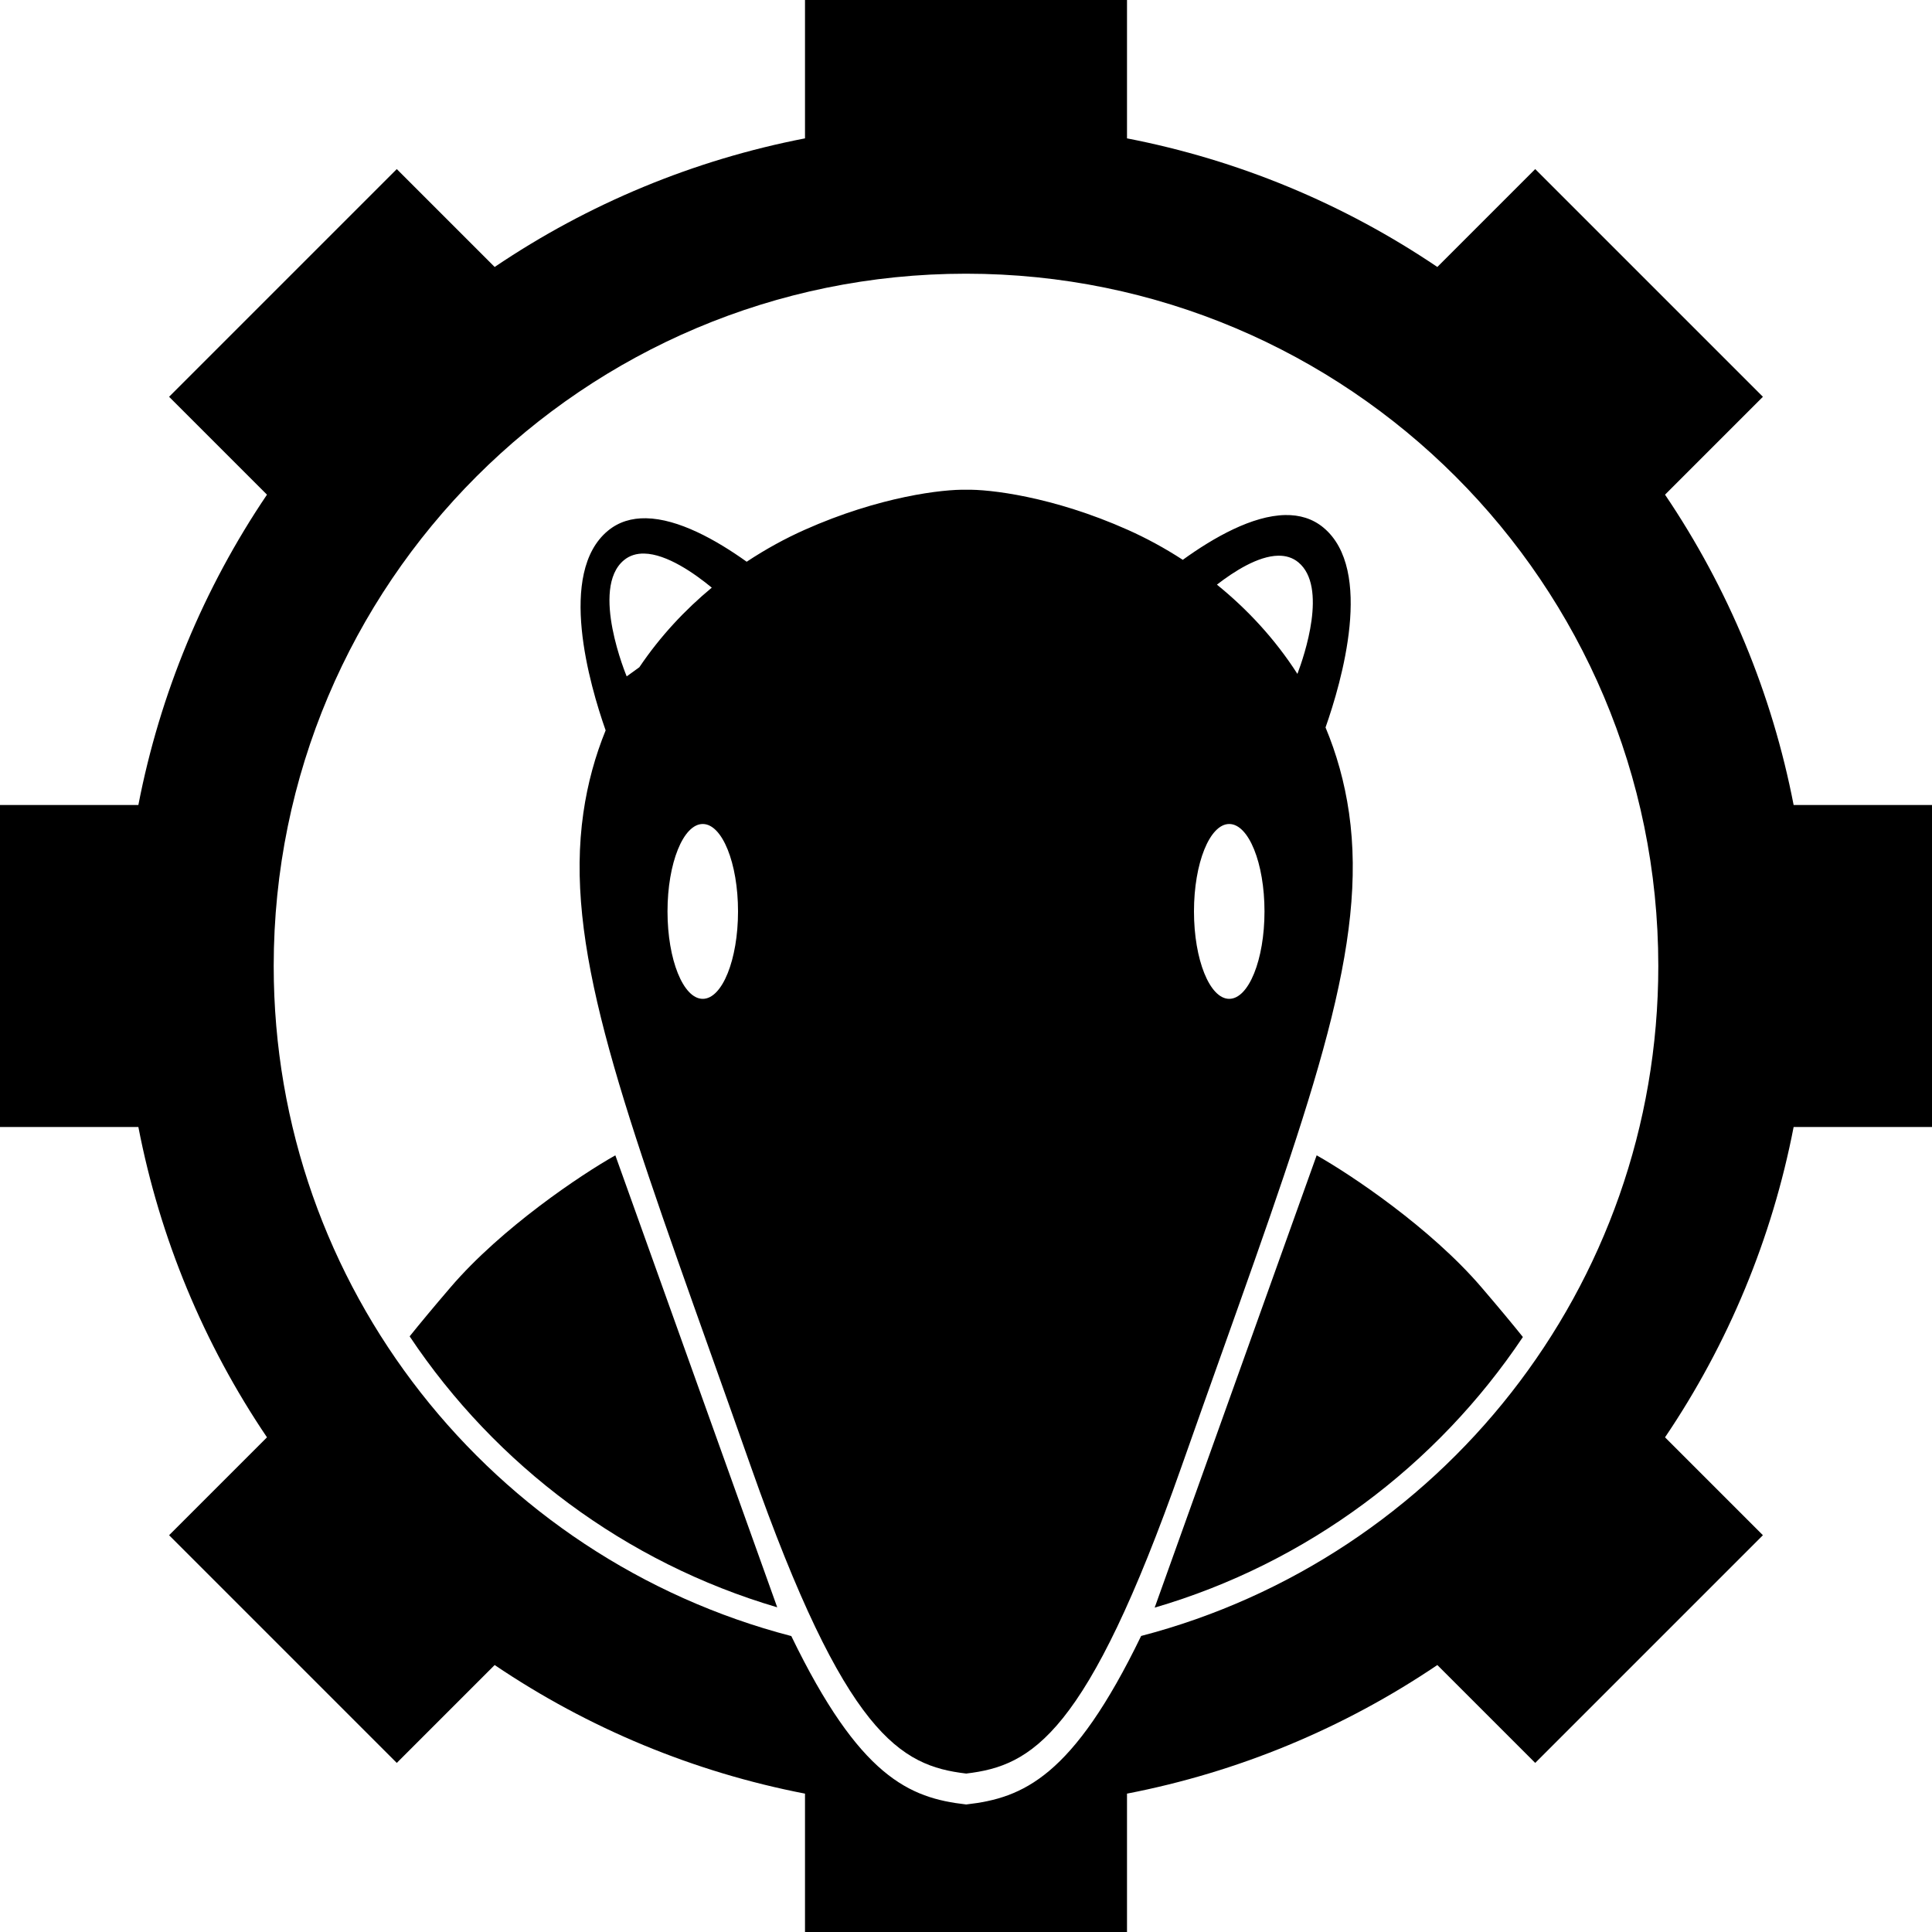 <svg width="2000" height="2000" viewBox="0 0 2000 2000" xmlns="http://www.w3.org/2000/svg">
<path fill-rule="evenodd" clip-rule="evenodd" d="M1723.63 1487.92C1789.23 1390.92 1834.51 1281.64 1856.76 1166.67H2000V833.333H1856.76C1834.51 718.362 1789.23 609.082 1723.63 512.075L1824.96 410.742L1589.25 175.039L1487.92 276.373C1390.92 210.774 1281.64 165.487 1166.67 143.239V0H833.333V143.239C718.362 165.489 609.084 210.776 512.078 276.375L410.745 175.042L175.039 410.744L276.373 512.077C210.775 609.083 165.488 718.362 143.239 833.333H0V1166.67H143.239C165.488 1281.64 210.776 1390.92 276.375 1487.92L175.042 1589.25L410.744 1824.96L512.077 1723.63C609.083 1789.23 718.362 1834.51 833.333 1856.76V2000H1166.67V1856.76C1281.64 1834.51 1390.92 1789.23 1487.92 1723.63L1589.25 1824.96L1824.96 1589.25L1723.63 1487.92ZM283.333 1000C283.333 604.196 604.196 283.333 1000 283.333C1395.81 283.333 1716.67 604.193 1716.67 1000C1716.67 1333.17 1489.32 1613.24 1181.3 1693.54C1110.56 1839.61 1059.11 1861.26 1000.42 1867.95V1868L1000.2 1867.97L999.976 1868V1867.95C941.304 1861.26 889.861 1839.62 819.155 1693.65C510.904 1613.51 283.333 1333.33 283.333 1000Z"/>
<path fill-rule="evenodd" clip-rule="evenodd" d="M777.395 1518.5C875.205 1796.36 932.174 1827.88 1000 1835.95V1836L1000.2 1835.98L1000.39 1836V1835.95C1068.22 1827.88 1125.19 1796.36 1223 1518.5C1237.59 1477.06 1251.48 1438.05 1264.58 1401.23L1264.59 1401.23L1264.59 1401.23L1264.59 1401.23L1264.59 1401.23C1361.54 1128.9 1415.88 976.278 1396.5 841.5C1391.91 809.565 1383.5 780.091 1372.19 753.047C1388.77 705.995 1422.51 589.926 1370.09 546.237C1358.67 536.719 1345.12 532.927 1330.51 533.173C1296.38 533.749 1256.47 556.375 1224.42 579.529C1205.47 567.207 1186.26 556.872 1167.5 548.5C1089.72 513.798 1023.7 506.375 1000.2 506.995C976.69 506.375 910.676 513.798 832.895 548.5C813.135 557.316 792.883 568.308 772.966 581.507C741.238 558.828 702.211 537.058 668.741 536.494C654.134 536.248 640.586 540.039 629.164 549.557C576.849 593.154 610.337 708.826 626.954 756.071C616.272 782.284 608.316 810.751 603.895 841.5C584.515 976.278 638.854 1128.9 735.81 1401.23L735.811 1401.23C748.919 1438.05 762.806 1477.06 777.395 1518.5ZM1344.13 582.173C1374.47 607.455 1350.31 678.51 1343.08 697.619C1319.61 661.03 1290.7 630.27 1259.76 605.219C1277.65 591.337 1302.43 575.605 1323.17 575.255C1330.91 575.124 1338.08 577.133 1344.13 582.173ZM736.84 608.328C709.286 631.182 683.472 658.62 661.848 690.728L648.75 700.187C648.75 700.187 610.63 609.282 645.82 579.958C651.868 574.918 659.04 572.909 666.775 573.04C690.237 573.435 718.857 593.51 736.84 608.328ZM727.5 1034C747.658 1034 764 993.482 764 943.5C764 893.518 747.658 853 727.5 853C707.342 853 691 893.518 691 943.5C691 993.482 707.342 1034 727.5 1034ZM1272.5 1034C1292.66 1034 1309 993.482 1309 943.5C1309 893.518 1292.66 853 1272.5 853C1252.34 853 1236 893.518 1236 943.5C1236 993.482 1252.34 1034 1272.5 1034Z" />
<path fill-rule="evenodd" clip-rule="evenodd" d="M424.058 1383.39C434.471 1370.42 448.328 1353.7 466.5 1332.5C519.3 1270.9 602 1215.67 637 1196L804.576 1663.89C647.173 1617.55 513.077 1516.79 424.058 1383.39ZM1195.31 1664.22L1363 1196C1398 1215.67 1480.7 1270.9 1533.5 1332.5C1551.99 1354.07 1566.01 1371 1576.49 1384.07C1487.26 1517.45 1352.92 1618.11 1195.31 1664.22Z"/>
</svg>
